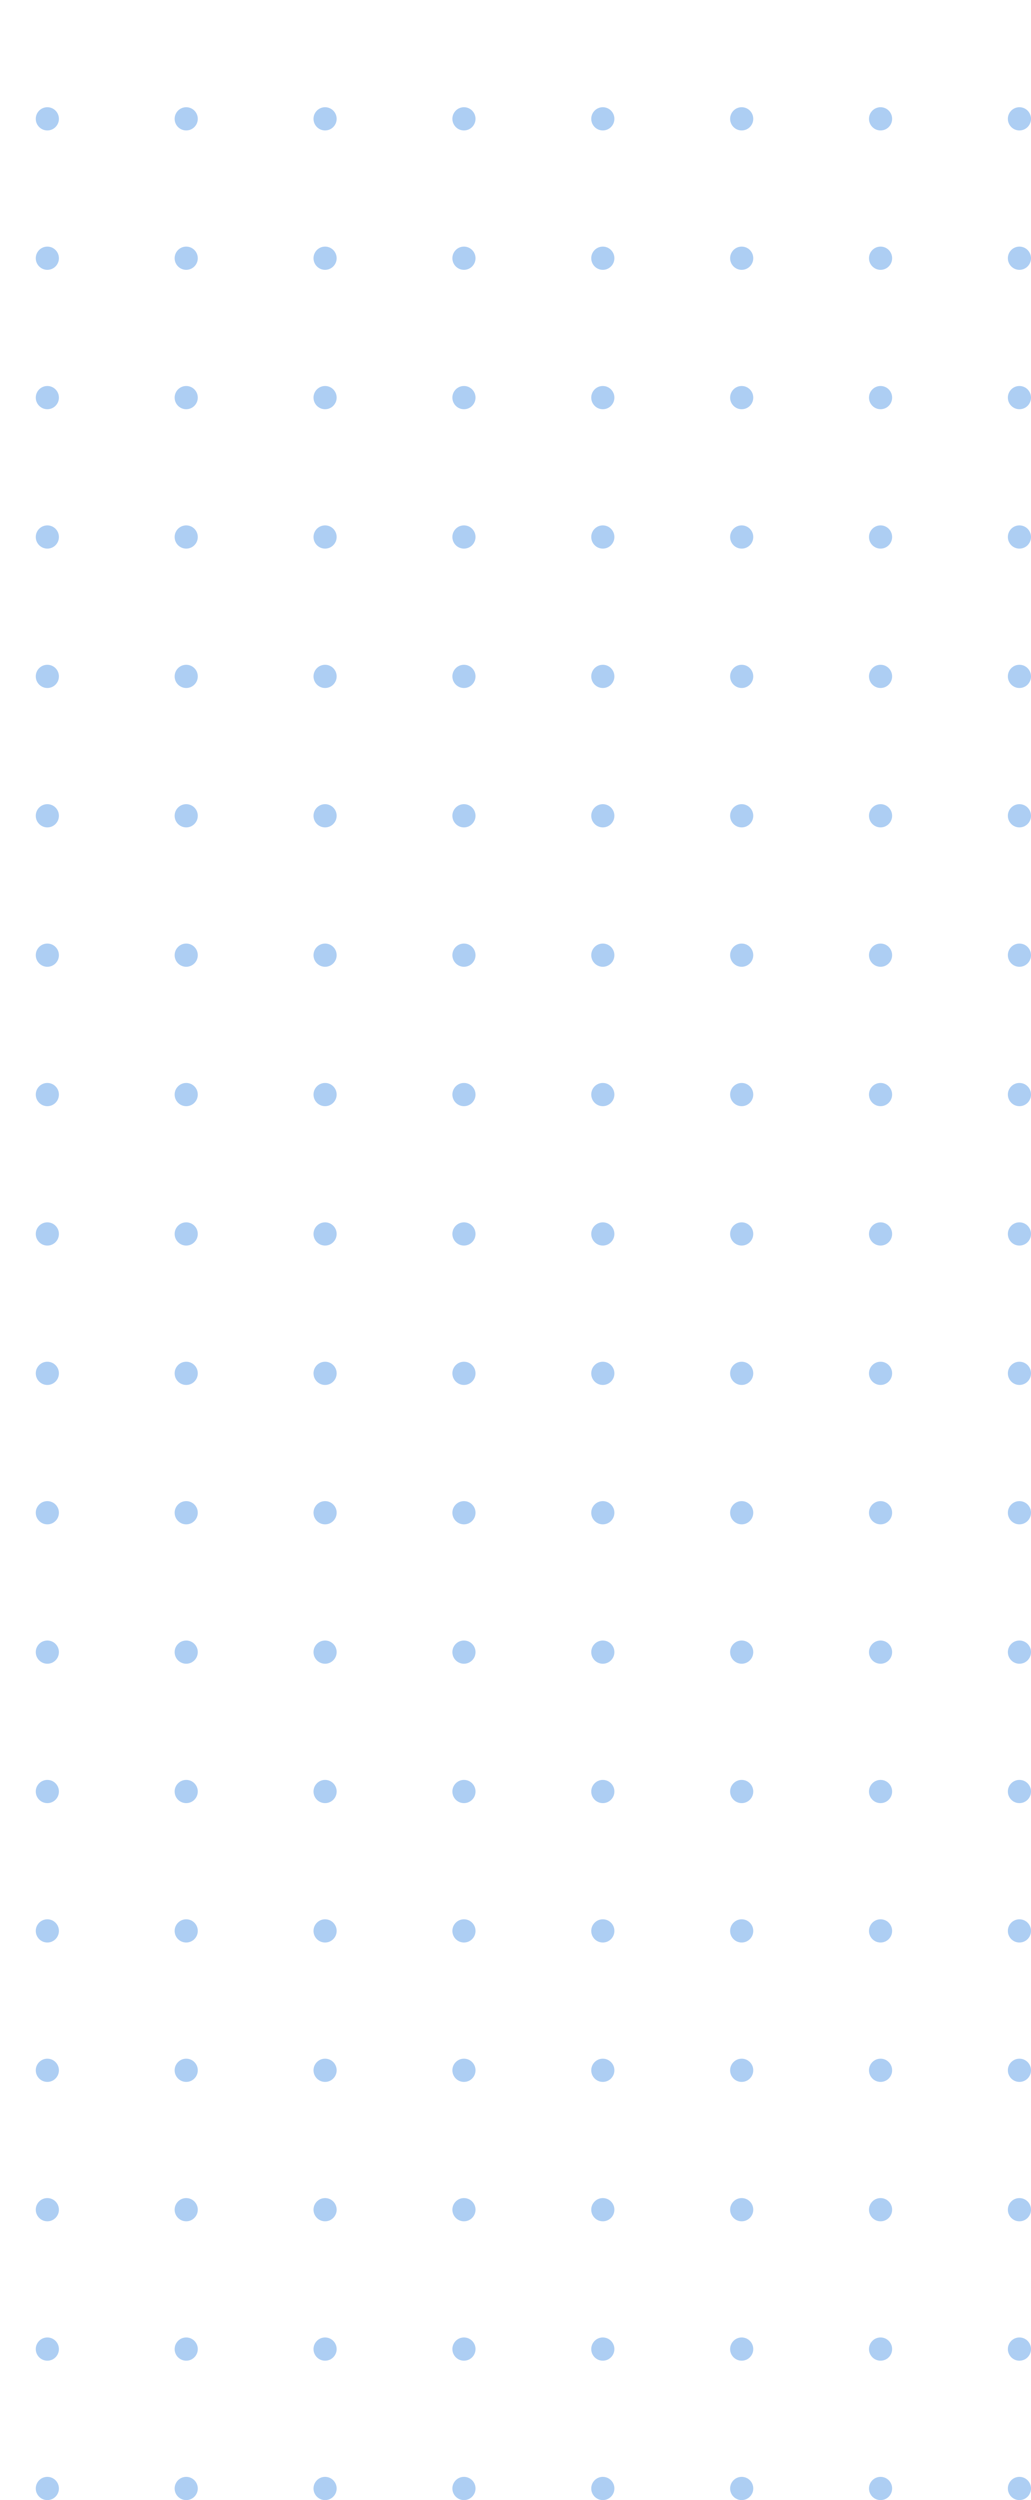 <svg width="380" height="921" viewBox="0 0 380 921" fill="none" xmlns="http://www.w3.org/2000/svg">
<g opacity="0.4">
<path d="M17.449 48.055C19.805 48.055 21.714 46.139 21.714 43.776C21.714 41.413 19.805 39.497 17.449 39.497C15.093 39.497 13.184 41.413 13.184 43.776C13.184 46.139 15.093 48.055 17.449 48.055Z" fill="#3284E2"/>
<path d="M68.633 48.055C70.988 48.055 72.898 46.139 72.898 43.776C72.898 41.413 70.988 39.497 68.633 39.497C66.277 39.497 64.367 41.413 64.367 43.776C64.367 46.139 66.277 48.055 68.633 48.055Z" fill="#3284E2"/>
<path d="M119.816 48.055C122.172 48.055 124.082 46.139 124.082 43.776C124.082 41.413 122.172 39.497 119.816 39.497C117.461 39.497 115.551 41.413 115.551 43.776C115.551 46.139 117.461 48.055 119.816 48.055Z" fill="#3284E2"/>
<path d="M171 48.055C173.356 48.055 175.265 46.139 175.265 43.776C175.265 41.413 173.356 39.497 171 39.497C168.644 39.497 166.735 41.413 166.735 43.776C166.735 46.139 168.644 48.055 171 48.055Z" fill="#3284E2"/>
<path d="M222.184 48.055C224.539 48.055 226.449 46.139 226.449 43.776C226.449 41.413 224.539 39.497 222.184 39.497C219.828 39.497 217.918 41.413 217.918 43.776C217.918 46.139 219.828 48.055 222.184 48.055Z" fill="#3284E2"/>
<path d="M273.367 48.055C275.723 48.055 277.633 46.139 277.633 43.776C277.633 41.413 275.723 39.497 273.367 39.497C271.012 39.497 269.102 41.413 269.102 43.776C269.102 46.139 271.012 48.055 273.367 48.055Z" fill="#3284E2"/>
<path d="M324.551 48.055C326.907 48.055 328.816 46.139 328.816 43.776C328.816 41.413 326.907 39.497 324.551 39.497C322.195 39.497 320.286 41.413 320.286 43.776C320.286 46.139 322.195 48.055 324.551 48.055Z" fill="#3284E2"/>
<path d="M375.735 48.055C378.09 48.055 380 46.139 380 43.776C380 41.413 378.09 39.497 375.735 39.497C373.379 39.497 371.469 41.413 371.469 43.776C371.469 46.139 373.379 48.055 375.735 48.055Z" fill="#3284E2"/>
<path d="M17.449 99.405C19.805 99.405 21.714 97.489 21.714 95.126C21.714 92.763 19.805 90.847 17.449 90.847C15.093 90.847 13.184 92.763 13.184 95.126C13.184 97.489 15.093 99.405 17.449 99.405Z" fill="#3284E2"/>
<path d="M68.633 99.405C70.988 99.405 72.898 97.489 72.898 95.126C72.898 92.763 70.988 90.847 68.633 90.847C66.277 90.847 64.367 92.763 64.367 95.126C64.367 97.489 66.277 99.405 68.633 99.405Z" fill="#3284E2"/>
<path d="M119.816 99.405C122.172 99.405 124.082 97.489 124.082 95.126C124.082 92.763 122.172 90.847 119.816 90.847C117.461 90.847 115.551 92.763 115.551 95.126C115.551 97.489 117.461 99.405 119.816 99.405Z" fill="#3284E2"/>
<path d="M171 99.405C173.356 99.405 175.265 97.489 175.265 95.126C175.265 92.763 173.356 90.847 171 90.847C168.644 90.847 166.735 92.763 166.735 95.126C166.735 97.489 168.644 99.405 171 99.405Z" fill="#3284E2"/>
<path d="M222.184 99.405C224.539 99.405 226.449 97.489 226.449 95.126C226.449 92.763 224.539 90.847 222.184 90.847C219.828 90.847 217.918 92.763 217.918 95.126C217.918 97.489 219.828 99.405 222.184 99.405Z" fill="#3284E2"/>
<path d="M273.367 99.405C275.723 99.405 277.633 97.489 277.633 95.126C277.633 92.763 275.723 90.847 273.367 90.847C271.012 90.847 269.102 92.763 269.102 95.126C269.102 97.489 271.012 99.405 273.367 99.405Z" fill="#3284E2"/>
<path d="M324.551 99.405C326.907 99.405 328.816 97.489 328.816 95.126C328.816 92.763 326.907 90.847 324.551 90.847C322.195 90.847 320.286 92.763 320.286 95.126C320.286 97.489 322.195 99.405 324.551 99.405Z" fill="#3284E2"/>
<path d="M375.735 99.405C378.09 99.405 380 97.489 380 95.126C380 92.763 378.09 90.847 375.735 90.847C373.379 90.847 371.469 92.763 371.469 95.126C371.469 97.489 373.379 99.405 375.735 99.405Z" fill="#3284E2"/>
<path d="M17.449 150.755C19.805 150.755 21.714 148.839 21.714 146.475C21.714 144.112 19.805 142.196 17.449 142.196C15.093 142.196 13.184 144.112 13.184 146.475C13.184 148.839 15.093 150.755 17.449 150.755Z" fill="#3284E2"/>
<path d="M68.633 150.755C70.988 150.755 72.898 148.839 72.898 146.475C72.898 144.112 70.988 142.196 68.633 142.196C66.277 142.196 64.367 144.112 64.367 146.475C64.367 148.839 66.277 150.755 68.633 150.755Z" fill="#3284E2"/>
<path d="M119.816 150.755C122.172 150.755 124.082 148.839 124.082 146.475C124.082 144.112 122.172 142.196 119.816 142.196C117.461 142.196 115.551 144.112 115.551 146.475C115.551 148.839 117.461 150.755 119.816 150.755Z" fill="#3284E2"/>
<path d="M171 150.755C173.356 150.755 175.265 148.839 175.265 146.475C175.265 144.112 173.356 142.196 171 142.196C168.644 142.196 166.735 144.112 166.735 146.475C166.735 148.839 168.644 150.755 171 150.755Z" fill="#3284E2"/>
<path d="M222.184 150.755C224.539 150.755 226.449 148.839 226.449 146.475C226.449 144.112 224.539 142.196 222.184 142.196C219.828 142.196 217.918 144.112 217.918 146.475C217.918 148.839 219.828 150.755 222.184 150.755Z" fill="#3284E2"/>
<path d="M273.367 150.755C275.723 150.755 277.633 148.839 277.633 146.475C277.633 144.112 275.723 142.196 273.367 142.196C271.012 142.196 269.102 144.112 269.102 146.475C269.102 148.839 271.012 150.755 273.367 150.755Z" fill="#3284E2"/>
<path d="M324.551 150.755C326.907 150.755 328.816 148.839 328.816 146.475C328.816 144.112 326.907 142.196 324.551 142.196C322.195 142.196 320.286 144.112 320.286 146.475C320.286 148.839 322.195 150.755 324.551 150.755Z" fill="#3284E2"/>
<path d="M375.735 150.755C378.09 150.755 380 148.839 380 146.475C380 144.112 378.09 142.196 375.735 142.196C373.379 142.196 371.469 144.112 371.469 146.475C371.469 148.839 373.379 150.755 375.735 150.755Z" fill="#3284E2"/>
<path d="M17.449 202.104C19.805 202.104 21.714 200.188 21.714 197.825C21.714 195.462 19.805 193.546 17.449 193.546C15.093 193.546 13.184 195.462 13.184 197.825C13.184 200.188 15.093 202.104 17.449 202.104Z" fill="#3284E2"/>
<path d="M68.633 202.104C70.988 202.104 72.898 200.188 72.898 197.825C72.898 195.462 70.988 193.546 68.633 193.546C66.277 193.546 64.367 195.462 64.367 197.825C64.367 200.188 66.277 202.104 68.633 202.104Z" fill="#3284E2"/>
<path d="M119.816 202.104C122.172 202.104 124.082 200.188 124.082 197.825C124.082 195.462 122.172 193.546 119.816 193.546C117.461 193.546 115.551 195.462 115.551 197.825C115.551 200.188 117.461 202.104 119.816 202.104Z" fill="#3284E2"/>
<path d="M171 202.104C173.356 202.104 175.265 200.188 175.265 197.825C175.265 195.462 173.356 193.546 171 193.546C168.644 193.546 166.735 195.462 166.735 197.825C166.735 200.188 168.644 202.104 171 202.104Z" fill="#3284E2"/>
<path d="M222.184 202.104C224.539 202.104 226.449 200.188 226.449 197.825C226.449 195.462 224.539 193.546 222.184 193.546C219.828 193.546 217.918 195.462 217.918 197.825C217.918 200.188 219.828 202.104 222.184 202.104Z" fill="#3284E2"/>
<path d="M273.367 202.104C275.723 202.104 277.633 200.188 277.633 197.825C277.633 195.462 275.723 193.546 273.367 193.546C271.012 193.546 269.102 195.462 269.102 197.825C269.102 200.188 271.012 202.104 273.367 202.104Z" fill="#3284E2"/>
<path d="M324.551 202.104C326.907 202.104 328.816 200.188 328.816 197.825C328.816 195.462 326.907 193.546 324.551 193.546C322.195 193.546 320.286 195.462 320.286 197.825C320.286 200.188 322.195 202.104 324.551 202.104Z" fill="#3284E2"/>
<path d="M375.735 202.104C378.09 202.104 380 200.188 380 197.825C380 195.462 378.09 193.546 375.735 193.546C373.379 193.546 371.469 195.462 371.469 197.825C371.469 200.188 373.379 202.104 375.735 202.104Z" fill="#3284E2"/>
<path d="M17.449 253.454C19.805 253.454 21.714 251.538 21.714 249.175C21.714 246.812 19.805 244.896 17.449 244.896C15.093 244.896 13.184 246.812 13.184 249.175C13.184 251.538 15.093 253.454 17.449 253.454Z" fill="#3284E2"/>
<path d="M68.633 253.454C70.988 253.454 72.898 251.538 72.898 249.175C72.898 246.812 70.988 244.896 68.633 244.896C66.277 244.896 64.367 246.812 64.367 249.175C64.367 251.538 66.277 253.454 68.633 253.454Z" fill="#3284E2"/>
<path d="M119.816 253.454C122.172 253.454 124.082 251.538 124.082 249.175C124.082 246.812 122.172 244.896 119.816 244.896C117.461 244.896 115.551 246.812 115.551 249.175C115.551 251.538 117.461 253.454 119.816 253.454Z" fill="#3284E2"/>
<path d="M171 253.454C173.356 253.454 175.265 251.538 175.265 249.175C175.265 246.812 173.356 244.896 171 244.896C168.644 244.896 166.735 246.812 166.735 249.175C166.735 251.538 168.644 253.454 171 253.454Z" fill="#3284E2"/>
<path d="M222.184 253.454C224.539 253.454 226.449 251.538 226.449 249.175C226.449 246.812 224.539 244.896 222.184 244.896C219.828 244.896 217.918 246.812 217.918 249.175C217.918 251.538 219.828 253.454 222.184 253.454Z" fill="#3284E2"/>
<path d="M273.367 253.454C275.723 253.454 277.633 251.538 277.633 249.175C277.633 246.812 275.723 244.896 273.367 244.896C271.012 244.896 269.102 246.812 269.102 249.175C269.102 251.538 271.012 253.454 273.367 253.454Z" fill="#3284E2"/>
<path d="M324.551 253.454C326.907 253.454 328.816 251.538 328.816 249.175C328.816 246.812 326.907 244.896 324.551 244.896C322.195 244.896 320.286 246.812 320.286 249.175C320.286 251.538 322.195 253.454 324.551 253.454Z" fill="#3284E2"/>
<path d="M375.735 253.454C378.09 253.454 380 251.538 380 249.175C380 246.812 378.09 244.896 375.735 244.896C373.379 244.896 371.469 246.812 371.469 249.175C371.469 251.538 373.379 253.454 375.735 253.454Z" fill="#3284E2"/>
<path d="M17.449 304.804C19.805 304.804 21.714 302.888 21.714 300.525C21.714 298.161 19.805 296.245 17.449 296.245C15.093 296.245 13.184 298.161 13.184 300.525C13.184 302.888 15.093 304.804 17.449 304.804Z" fill="#3284E2"/>
<path d="M68.633 304.804C70.988 304.804 72.898 302.888 72.898 300.525C72.898 298.161 70.988 296.245 68.633 296.245C66.277 296.245 64.367 298.161 64.367 300.525C64.367 302.888 66.277 304.804 68.633 304.804Z" fill="#3284E2"/>
<path d="M119.816 304.804C122.172 304.804 124.082 302.888 124.082 300.525C124.082 298.161 122.172 296.245 119.816 296.245C117.461 296.245 115.551 298.161 115.551 300.525C115.551 302.888 117.461 304.804 119.816 304.804Z" fill="#3284E2"/>
<path d="M171 304.804C173.356 304.804 175.265 302.888 175.265 300.525C175.265 298.161 173.356 296.245 171 296.245C168.644 296.245 166.735 298.161 166.735 300.525C166.735 302.888 168.644 304.804 171 304.804Z" fill="#3284E2"/>
<path d="M222.184 304.804C224.539 304.804 226.449 302.888 226.449 300.525C226.449 298.161 224.539 296.245 222.184 296.245C219.828 296.245 217.918 298.161 217.918 300.525C217.918 302.888 219.828 304.804 222.184 304.804Z" fill="#3284E2"/>
<path d="M273.367 304.804C275.723 304.804 277.633 302.888 277.633 300.525C277.633 298.161 275.723 296.245 273.367 296.245C271.012 296.245 269.102 298.161 269.102 300.525C269.102 302.888 271.012 304.804 273.367 304.804Z" fill="#3284E2"/>
<path d="M324.551 304.804C326.907 304.804 328.816 302.888 328.816 300.525C328.816 298.161 326.907 296.245 324.551 296.245C322.195 296.245 320.286 298.161 320.286 300.525C320.286 302.888 322.195 304.804 324.551 304.804Z" fill="#3284E2"/>
<path d="M375.735 304.804C378.09 304.804 380 302.888 380 300.525C380 298.161 378.09 296.245 375.735 296.245C373.379 296.245 371.469 298.161 371.469 300.525C371.469 302.888 373.379 304.804 375.735 304.804Z" fill="#3284E2"/>
<path d="M17.449 356.153C19.805 356.153 21.714 354.237 21.714 351.874C21.714 349.511 19.805 347.595 17.449 347.595C15.093 347.595 13.184 349.511 13.184 351.874C13.184 354.237 15.093 356.153 17.449 356.153Z" fill="#3284E2"/>
<path d="M68.633 356.153C70.988 356.153 72.898 354.237 72.898 351.874C72.898 349.511 70.988 347.595 68.633 347.595C66.277 347.595 64.367 349.511 64.367 351.874C64.367 354.237 66.277 356.153 68.633 356.153Z" fill="#3284E2"/>
<path d="M119.816 356.153C122.172 356.153 124.082 354.237 124.082 351.874C124.082 349.511 122.172 347.595 119.816 347.595C117.461 347.595 115.551 349.511 115.551 351.874C115.551 354.237 117.461 356.153 119.816 356.153Z" fill="#3284E2"/>
<path d="M171 356.153C173.356 356.153 175.265 354.237 175.265 351.874C175.265 349.511 173.356 347.595 171 347.595C168.644 347.595 166.735 349.511 166.735 351.874C166.735 354.237 168.644 356.153 171 356.153Z" fill="#3284E2"/>
<path d="M222.184 356.153C224.539 356.153 226.449 354.237 226.449 351.874C226.449 349.511 224.539 347.595 222.184 347.595C219.828 347.595 217.918 349.511 217.918 351.874C217.918 354.237 219.828 356.153 222.184 356.153Z" fill="#3284E2"/>
<path d="M273.367 356.153C275.723 356.153 277.633 354.237 277.633 351.874C277.633 349.511 275.723 347.595 273.367 347.595C271.012 347.595 269.102 349.511 269.102 351.874C269.102 354.237 271.012 356.153 273.367 356.153Z" fill="#3284E2"/>
<path d="M324.551 356.153C326.907 356.153 328.816 354.237 328.816 351.874C328.816 349.511 326.907 347.595 324.551 347.595C322.195 347.595 320.286 349.511 320.286 351.874C320.286 354.237 322.195 356.153 324.551 356.153Z" fill="#3284E2"/>
<path d="M375.735 356.153C378.09 356.153 380 354.237 380 351.874C380 349.511 378.09 347.595 375.735 347.595C373.379 347.595 371.469 349.511 371.469 351.874C371.469 354.237 373.379 356.153 375.735 356.153Z" fill="#3284E2"/>
<path d="M17.449 407.503C19.805 407.503 21.714 405.587 21.714 403.224C21.714 400.861 19.805 398.945 17.449 398.945C15.093 398.945 13.184 400.861 13.184 403.224C13.184 405.587 15.093 407.503 17.449 407.503Z" fill="#3284E2"/>
<path d="M68.633 407.503C70.988 407.503 72.898 405.587 72.898 403.224C72.898 400.861 70.988 398.945 68.633 398.945C66.277 398.945 64.367 400.861 64.367 403.224C64.367 405.587 66.277 407.503 68.633 407.503Z" fill="#3284E2"/>
<path d="M119.816 407.503C122.172 407.503 124.082 405.587 124.082 403.224C124.082 400.861 122.172 398.945 119.816 398.945C117.461 398.945 115.551 400.861 115.551 403.224C115.551 405.587 117.461 407.503 119.816 407.503Z" fill="#3284E2"/>
<path d="M171 407.503C173.356 407.503 175.265 405.587 175.265 403.224C175.265 400.861 173.356 398.945 171 398.945C168.644 398.945 166.735 400.861 166.735 403.224C166.735 405.587 168.644 407.503 171 407.503Z" fill="#3284E2"/>
<path d="M222.184 407.503C224.539 407.503 226.449 405.587 226.449 403.224C226.449 400.861 224.539 398.945 222.184 398.945C219.828 398.945 217.918 400.861 217.918 403.224C217.918 405.587 219.828 407.503 222.184 407.503Z" fill="#3284E2"/>
<path d="M273.367 407.503C275.723 407.503 277.633 405.587 277.633 403.224C277.633 400.861 275.723 398.945 273.367 398.945C271.012 398.945 269.102 400.861 269.102 403.224C269.102 405.587 271.012 407.503 273.367 407.503Z" fill="#3284E2"/>
<path d="M324.551 407.503C326.907 407.503 328.816 405.587 328.816 403.224C328.816 400.861 326.907 398.945 324.551 398.945C322.195 398.945 320.286 400.861 320.286 403.224C320.286 405.587 322.195 407.503 324.551 407.503Z" fill="#3284E2"/>
<path d="M375.735 407.503C378.09 407.503 380 405.587 380 403.224C380 400.861 378.09 398.945 375.735 398.945C373.379 398.945 371.469 400.861 371.469 403.224C371.469 405.587 373.379 407.503 375.735 407.503Z" fill="#3284E2"/>
<path d="M17.449 458.853C19.805 458.853 21.714 456.937 21.714 454.574C21.714 452.21 19.805 450.295 17.449 450.295C15.093 450.295 13.184 452.21 13.184 454.574C13.184 456.937 15.093 458.853 17.449 458.853Z" fill="#3284E2"/>
<path d="M68.633 458.853C70.988 458.853 72.898 456.937 72.898 454.574C72.898 452.21 70.988 450.295 68.633 450.295C66.277 450.295 64.367 452.21 64.367 454.574C64.367 456.937 66.277 458.853 68.633 458.853Z" fill="#3284E2"/>
<path d="M119.816 458.853C122.172 458.853 124.082 456.937 124.082 454.574C124.082 452.21 122.172 450.295 119.816 450.295C117.461 450.295 115.551 452.21 115.551 454.574C115.551 456.937 117.461 458.853 119.816 458.853Z" fill="#3284E2"/>
<path d="M171 458.853C173.356 458.853 175.265 456.937 175.265 454.574C175.265 452.21 173.356 450.295 171 450.295C168.644 450.295 166.735 452.21 166.735 454.574C166.735 456.937 168.644 458.853 171 458.853Z" fill="#3284E2"/>
<path d="M222.184 458.853C224.539 458.853 226.449 456.937 226.449 454.574C226.449 452.21 224.539 450.295 222.184 450.295C219.828 450.295 217.918 452.21 217.918 454.574C217.918 456.937 219.828 458.853 222.184 458.853Z" fill="#3284E2"/>
<path d="M273.367 458.853C275.723 458.853 277.633 456.937 277.633 454.574C277.633 452.21 275.723 450.295 273.367 450.295C271.012 450.295 269.102 452.21 269.102 454.574C269.102 456.937 271.012 458.853 273.367 458.853Z" fill="#3284E2"/>
<path d="M324.551 458.853C326.907 458.853 328.816 456.937 328.816 454.574C328.816 452.21 326.907 450.295 324.551 450.295C322.195 450.295 320.286 452.21 320.286 454.574C320.286 456.937 322.195 458.853 324.551 458.853Z" fill="#3284E2"/>
<path d="M375.735 458.853C378.09 458.853 380 456.937 380 454.574C380 452.21 378.09 450.295 375.735 450.295C373.379 450.295 371.469 452.21 371.469 454.574C371.469 456.937 373.379 458.853 375.735 458.853Z" fill="#3284E2"/>
<path d="M17.449 510.202C19.805 510.202 21.714 508.287 21.714 505.923C21.714 503.56 19.805 501.644 17.449 501.644C15.093 501.644 13.184 503.56 13.184 505.923C13.184 508.287 15.093 510.202 17.449 510.202Z" fill="#3284E2"/>
<path d="M68.633 510.202C70.988 510.202 72.898 508.287 72.898 505.923C72.898 503.56 70.988 501.644 68.633 501.644C66.277 501.644 64.367 503.56 64.367 505.923C64.367 508.287 66.277 510.202 68.633 510.202Z" fill="#3284E2"/>
<path d="M119.816 510.202C122.172 510.202 124.082 508.287 124.082 505.923C124.082 503.56 122.172 501.644 119.816 501.644C117.461 501.644 115.551 503.56 115.551 505.923C115.551 508.287 117.461 510.202 119.816 510.202Z" fill="#3284E2"/>
<path d="M171 510.202C173.356 510.202 175.265 508.287 175.265 505.923C175.265 503.56 173.356 501.644 171 501.644C168.644 501.644 166.735 503.56 166.735 505.923C166.735 508.287 168.644 510.202 171 510.202Z" fill="#3284E2"/>
<path d="M222.184 510.202C224.539 510.202 226.449 508.287 226.449 505.923C226.449 503.56 224.539 501.644 222.184 501.644C219.828 501.644 217.918 503.56 217.918 505.923C217.918 508.287 219.828 510.202 222.184 510.202Z" fill="#3284E2"/>
<path d="M273.367 510.202C275.723 510.202 277.633 508.287 277.633 505.923C277.633 503.56 275.723 501.644 273.367 501.644C271.012 501.644 269.102 503.56 269.102 505.923C269.102 508.287 271.012 510.202 273.367 510.202Z" fill="#3284E2"/>
<path d="M324.551 510.202C326.907 510.202 328.816 508.287 328.816 505.923C328.816 503.56 326.907 501.644 324.551 501.644C322.195 501.644 320.286 503.56 320.286 505.923C320.286 508.287 322.195 510.202 324.551 510.202Z" fill="#3284E2"/>
<path d="M375.735 510.202C378.09 510.202 380 508.287 380 505.923C380 503.56 378.09 501.644 375.735 501.644C373.379 501.644 371.469 503.56 371.469 505.923C371.469 508.287 373.379 510.202 375.735 510.202Z" fill="#3284E2"/>
<path d="M17.449 561.552C19.805 561.552 21.714 559.636 21.714 557.273C21.714 554.91 19.805 552.994 17.449 552.994C15.093 552.994 13.184 554.91 13.184 557.273C13.184 559.636 15.093 561.552 17.449 561.552Z" fill="#3284E2"/>
<path d="M68.633 561.552C70.988 561.552 72.898 559.636 72.898 557.273C72.898 554.91 70.988 552.994 68.633 552.994C66.277 552.994 64.367 554.91 64.367 557.273C64.367 559.636 66.277 561.552 68.633 561.552Z" fill="#3284E2"/>
<path d="M119.816 561.552C122.172 561.552 124.082 559.636 124.082 557.273C124.082 554.91 122.172 552.994 119.816 552.994C117.461 552.994 115.551 554.91 115.551 557.273C115.551 559.636 117.461 561.552 119.816 561.552Z" fill="#3284E2"/>
<path d="M171 561.552C173.356 561.552 175.265 559.636 175.265 557.273C175.265 554.91 173.356 552.994 171 552.994C168.644 552.994 166.735 554.91 166.735 557.273C166.735 559.636 168.644 561.552 171 561.552Z" fill="#3284E2"/>
<path d="M222.184 561.552C224.539 561.552 226.449 559.636 226.449 557.273C226.449 554.91 224.539 552.994 222.184 552.994C219.828 552.994 217.918 554.91 217.918 557.273C217.918 559.636 219.828 561.552 222.184 561.552Z" fill="#3284E2"/>
<path d="M273.367 561.552C275.723 561.552 277.633 559.636 277.633 557.273C277.633 554.91 275.723 552.994 273.367 552.994C271.012 552.994 269.102 554.91 269.102 557.273C269.102 559.636 271.012 561.552 273.367 561.552Z" fill="#3284E2"/>
<path d="M324.551 561.552C326.907 561.552 328.816 559.636 328.816 557.273C328.816 554.91 326.907 552.994 324.551 552.994C322.195 552.994 320.286 554.91 320.286 557.273C320.286 559.636 322.195 561.552 324.551 561.552Z" fill="#3284E2"/>
<path d="M375.735 561.552C378.09 561.552 380 559.636 380 557.273C380 554.91 378.09 552.994 375.735 552.994C373.379 552.994 371.469 554.91 371.469 557.273C371.469 559.636 373.379 561.552 375.735 561.552Z" fill="#3284E2"/>
<path d="M17.449 612.902C19.805 612.902 21.714 610.986 21.714 608.623C21.714 606.259 19.805 604.344 17.449 604.344C15.093 604.344 13.184 606.259 13.184 608.623C13.184 610.986 15.093 612.902 17.449 612.902Z" fill="#3284E2"/>
<path d="M68.633 612.902C70.988 612.902 72.898 610.986 72.898 608.623C72.898 606.259 70.988 604.344 68.633 604.344C66.277 604.344 64.367 606.259 64.367 608.623C64.367 610.986 66.277 612.902 68.633 612.902Z" fill="#3284E2"/>
<path d="M119.816 612.902C122.172 612.902 124.082 610.986 124.082 608.623C124.082 606.259 122.172 604.344 119.816 604.344C117.461 604.344 115.551 606.259 115.551 608.623C115.551 610.986 117.461 612.902 119.816 612.902Z" fill="#3284E2"/>
<path d="M171 612.902C173.356 612.902 175.265 610.986 175.265 608.623C175.265 606.259 173.356 604.344 171 604.344C168.644 604.344 166.735 606.259 166.735 608.623C166.735 610.986 168.644 612.902 171 612.902Z" fill="#3284E2"/>
<path d="M222.184 612.902C224.539 612.902 226.449 610.986 226.449 608.623C226.449 606.259 224.539 604.344 222.184 604.344C219.828 604.344 217.918 606.259 217.918 608.623C217.918 610.986 219.828 612.902 222.184 612.902Z" fill="#3284E2"/>
<path d="M273.367 612.902C275.723 612.902 277.633 610.986 277.633 608.623C277.633 606.259 275.723 604.344 273.367 604.344C271.012 604.344 269.102 606.259 269.102 608.623C269.102 610.986 271.012 612.902 273.367 612.902Z" fill="#3284E2"/>
<path d="M324.551 612.902C326.907 612.902 328.816 610.986 328.816 608.623C328.816 606.259 326.907 604.344 324.551 604.344C322.195 604.344 320.286 606.259 320.286 608.623C320.286 610.986 322.195 612.902 324.551 612.902Z" fill="#3284E2"/>
<path d="M375.735 612.902C378.09 612.902 380 610.986 380 608.623C380 606.259 378.09 604.344 375.735 604.344C373.379 604.344 371.469 606.259 371.469 608.623C371.469 610.986 373.379 612.902 375.735 612.902Z" fill="#3284E2"/>
<path d="M17.449 664.251C19.805 664.251 21.714 662.336 21.714 659.972C21.714 657.609 19.805 655.693 17.449 655.693C15.093 655.693 13.184 657.609 13.184 659.972C13.184 662.336 15.093 664.251 17.449 664.251Z" fill="#3284E2"/>
<path d="M68.633 664.251C70.988 664.251 72.898 662.336 72.898 659.972C72.898 657.609 70.988 655.693 68.633 655.693C66.277 655.693 64.367 657.609 64.367 659.972C64.367 662.336 66.277 664.251 68.633 664.251Z" fill="#3284E2"/>
<path d="M119.816 664.251C122.172 664.251 124.082 662.336 124.082 659.972C124.082 657.609 122.172 655.693 119.816 655.693C117.461 655.693 115.551 657.609 115.551 659.972C115.551 662.336 117.461 664.251 119.816 664.251Z" fill="#3284E2"/>
<path d="M171 664.251C173.356 664.251 175.265 662.336 175.265 659.972C175.265 657.609 173.356 655.693 171 655.693C168.644 655.693 166.735 657.609 166.735 659.972C166.735 662.336 168.644 664.251 171 664.251Z" fill="#3284E2"/>
<path d="M222.184 664.251C224.539 664.251 226.449 662.336 226.449 659.972C226.449 657.609 224.539 655.693 222.184 655.693C219.828 655.693 217.918 657.609 217.918 659.972C217.918 662.336 219.828 664.251 222.184 664.251Z" fill="#3284E2"/>
<path d="M273.367 664.251C275.723 664.251 277.633 662.336 277.633 659.972C277.633 657.609 275.723 655.693 273.367 655.693C271.012 655.693 269.102 657.609 269.102 659.972C269.102 662.336 271.012 664.251 273.367 664.251Z" fill="#3284E2"/>
<path d="M324.551 664.251C326.907 664.251 328.816 662.336 328.816 659.972C328.816 657.609 326.907 655.693 324.551 655.693C322.195 655.693 320.286 657.609 320.286 659.972C320.286 662.336 322.195 664.251 324.551 664.251Z" fill="#3284E2"/>
<path d="M375.735 664.251C378.09 664.251 380 662.336 380 659.972C380 657.609 378.09 655.693 375.735 655.693C373.379 655.693 371.469 657.609 371.469 659.972C371.469 662.336 373.379 664.251 375.735 664.251Z" fill="#3284E2"/>
<path d="M17.449 715.601C19.805 715.601 21.714 713.686 21.714 711.322C21.714 708.959 19.805 707.043 17.449 707.043C15.093 707.043 13.184 708.959 13.184 711.322C13.184 713.686 15.093 715.601 17.449 715.601Z" fill="#3284E2"/>
<path d="M68.633 715.601C70.988 715.601 72.898 713.686 72.898 711.322C72.898 708.959 70.988 707.043 68.633 707.043C66.277 707.043 64.367 708.959 64.367 711.322C64.367 713.686 66.277 715.601 68.633 715.601Z" fill="#3284E2"/>
<path d="M119.816 715.601C122.172 715.601 124.082 713.686 124.082 711.322C124.082 708.959 122.172 707.043 119.816 707.043C117.461 707.043 115.551 708.959 115.551 711.322C115.551 713.686 117.461 715.601 119.816 715.601Z" fill="#3284E2"/>
<path d="M171 715.601C173.356 715.601 175.265 713.686 175.265 711.322C175.265 708.959 173.356 707.043 171 707.043C168.644 707.043 166.735 708.959 166.735 711.322C166.735 713.686 168.644 715.601 171 715.601Z" fill="#3284E2"/>
<path d="M222.184 715.601C224.539 715.601 226.449 713.686 226.449 711.322C226.449 708.959 224.539 707.043 222.184 707.043C219.828 707.043 217.918 708.959 217.918 711.322C217.918 713.686 219.828 715.601 222.184 715.601Z" fill="#3284E2"/>
<path d="M273.367 715.601C275.723 715.601 277.633 713.686 277.633 711.322C277.633 708.959 275.723 707.043 273.367 707.043C271.012 707.043 269.102 708.959 269.102 711.322C269.102 713.686 271.012 715.601 273.367 715.601Z" fill="#3284E2"/>
<path d="M324.551 715.601C326.907 715.601 328.816 713.686 328.816 711.322C328.816 708.959 326.907 707.043 324.551 707.043C322.195 707.043 320.286 708.959 320.286 711.322C320.286 713.686 322.195 715.601 324.551 715.601Z" fill="#3284E2"/>
<path d="M375.735 715.601C378.09 715.601 380 713.686 380 711.322C380 708.959 378.09 707.043 375.735 707.043C373.379 707.043 371.469 708.959 371.469 711.322C371.469 713.686 373.379 715.601 375.735 715.601Z" fill="#3284E2"/>
<path d="M17.449 766.951C19.805 766.951 21.714 765.035 21.714 762.672C21.714 760.309 19.805 758.393 17.449 758.393C15.093 758.393 13.184 760.309 13.184 762.672C13.184 765.035 15.093 766.951 17.449 766.951Z" fill="#3284E2"/>
<path d="M68.633 766.951C70.988 766.951 72.898 765.035 72.898 762.672C72.898 760.309 70.988 758.393 68.633 758.393C66.277 758.393 64.367 760.309 64.367 762.672C64.367 765.035 66.277 766.951 68.633 766.951Z" fill="#3284E2"/>
<path d="M119.816 766.951C122.172 766.951 124.082 765.035 124.082 762.672C124.082 760.309 122.172 758.393 119.816 758.393C117.461 758.393 115.551 760.309 115.551 762.672C115.551 765.035 117.461 766.951 119.816 766.951Z" fill="#3284E2"/>
<path d="M171 766.951C173.356 766.951 175.265 765.035 175.265 762.672C175.265 760.309 173.356 758.393 171 758.393C168.644 758.393 166.735 760.309 166.735 762.672C166.735 765.035 168.644 766.951 171 766.951Z" fill="#3284E2"/>
<path d="M222.184 766.951C224.539 766.951 226.449 765.035 226.449 762.672C226.449 760.309 224.539 758.393 222.184 758.393C219.828 758.393 217.918 760.309 217.918 762.672C217.918 765.035 219.828 766.951 222.184 766.951Z" fill="#3284E2"/>
<path d="M273.367 766.951C275.723 766.951 277.633 765.035 277.633 762.672C277.633 760.309 275.723 758.393 273.367 758.393C271.012 758.393 269.102 760.309 269.102 762.672C269.102 765.035 271.012 766.951 273.367 766.951Z" fill="#3284E2"/>
<path d="M324.551 766.951C326.907 766.951 328.816 765.035 328.816 762.672C328.816 760.309 326.907 758.393 324.551 758.393C322.195 758.393 320.286 760.309 320.286 762.672C320.286 765.035 322.195 766.951 324.551 766.951Z" fill="#3284E2"/>
<path d="M375.735 766.951C378.09 766.951 380 765.035 380 762.672C380 760.309 378.09 758.393 375.735 758.393C373.379 758.393 371.469 760.309 371.469 762.672C371.469 765.035 373.379 766.951 375.735 766.951Z" fill="#3284E2"/>
<path d="M17.449 818.301C19.805 818.301 21.714 816.385 21.714 814.021C21.714 811.658 19.805 809.742 17.449 809.742C15.093 809.742 13.184 811.658 13.184 814.021C13.184 816.385 15.093 818.301 17.449 818.301Z" fill="#3284E2"/>
<path d="M68.633 818.301C70.988 818.301 72.898 816.385 72.898 814.021C72.898 811.658 70.988 809.742 68.633 809.742C66.277 809.742 64.367 811.658 64.367 814.021C64.367 816.385 66.277 818.301 68.633 818.301Z" fill="#3284E2"/>
<path d="M119.816 818.301C122.172 818.301 124.082 816.385 124.082 814.021C124.082 811.658 122.172 809.742 119.816 809.742C117.461 809.742 115.551 811.658 115.551 814.021C115.551 816.385 117.461 818.301 119.816 818.301Z" fill="#3284E2"/>
<path d="M171 818.301C173.356 818.301 175.265 816.385 175.265 814.021C175.265 811.658 173.356 809.742 171 809.742C168.644 809.742 166.735 811.658 166.735 814.021C166.735 816.385 168.644 818.301 171 818.301Z" fill="#3284E2"/>
<path d="M222.184 818.301C224.539 818.301 226.449 816.385 226.449 814.021C226.449 811.658 224.539 809.742 222.184 809.742C219.828 809.742 217.918 811.658 217.918 814.021C217.918 816.385 219.828 818.301 222.184 818.301Z" fill="#3284E2"/>
<path d="M273.367 818.301C275.723 818.301 277.633 816.385 277.633 814.021C277.633 811.658 275.723 809.742 273.367 809.742C271.012 809.742 269.102 811.658 269.102 814.021C269.102 816.385 271.012 818.301 273.367 818.301Z" fill="#3284E2"/>
<path d="M324.551 818.301C326.907 818.301 328.816 816.385 328.816 814.021C328.816 811.658 326.907 809.742 324.551 809.742C322.195 809.742 320.286 811.658 320.286 814.021C320.286 816.385 322.195 818.301 324.551 818.301Z" fill="#3284E2"/>
<path d="M375.735 818.301C378.09 818.301 380 816.385 380 814.021C380 811.658 378.09 809.742 375.735 809.742C373.379 809.742 371.469 811.658 371.469 814.021C371.469 816.385 373.379 818.301 375.735 818.301Z" fill="#3284E2"/>
<path d="M17.449 869.65C19.805 869.65 21.714 867.735 21.714 865.371C21.714 863.008 19.805 861.092 17.449 861.092C15.093 861.092 13.184 863.008 13.184 865.371C13.184 867.735 15.093 869.65 17.449 869.65Z" fill="#3284E2"/>
<path d="M68.633 869.65C70.988 869.65 72.898 867.735 72.898 865.371C72.898 863.008 70.988 861.092 68.633 861.092C66.277 861.092 64.367 863.008 64.367 865.371C64.367 867.735 66.277 869.65 68.633 869.65Z" fill="#3284E2"/>
<path d="M119.816 869.65C122.172 869.65 124.082 867.735 124.082 865.371C124.082 863.008 122.172 861.092 119.816 861.092C117.461 861.092 115.551 863.008 115.551 865.371C115.551 867.735 117.461 869.65 119.816 869.65Z" fill="#3284E2"/>
<path d="M171 869.65C173.356 869.65 175.265 867.735 175.265 865.371C175.265 863.008 173.356 861.092 171 861.092C168.644 861.092 166.735 863.008 166.735 865.371C166.735 867.735 168.644 869.65 171 869.65Z" fill="#3284E2"/>
<path d="M222.184 869.65C224.539 869.65 226.449 867.735 226.449 865.371C226.449 863.008 224.539 861.092 222.184 861.092C219.828 861.092 217.918 863.008 217.918 865.371C217.918 867.735 219.828 869.65 222.184 869.65Z" fill="#3284E2"/>
<path d="M273.367 869.65C275.723 869.65 277.633 867.735 277.633 865.371C277.633 863.008 275.723 861.092 273.367 861.092C271.012 861.092 269.102 863.008 269.102 865.371C269.102 867.735 271.012 869.65 273.367 869.65Z" fill="#3284E2"/>
<path d="M324.551 869.65C326.907 869.65 328.816 867.735 328.816 865.371C328.816 863.008 326.907 861.092 324.551 861.092C322.195 861.092 320.286 863.008 320.286 865.371C320.286 867.735 322.195 869.65 324.551 869.65Z" fill="#3284E2"/>
<path d="M375.735 869.65C378.09 869.65 380 867.735 380 865.371C380 863.008 378.09 861.092 375.735 861.092C373.379 861.092 371.469 863.008 371.469 865.371C371.469 867.735 373.379 869.65 375.735 869.65Z" fill="#3284E2"/>
<path d="M17.449 921C19.805 921 21.714 919.084 21.714 916.721C21.714 914.358 19.805 912.442 17.449 912.442C15.093 912.442 13.184 914.358 13.184 916.721C13.184 919.084 15.093 921 17.449 921Z" fill="#3284E2"/>
<path d="M68.633 921C70.988 921 72.898 919.084 72.898 916.721C72.898 914.358 70.988 912.442 68.633 912.442C66.277 912.442 64.367 914.358 64.367 916.721C64.367 919.084 66.277 921 68.633 921Z" fill="#3284E2"/>
<path d="M119.816 921C122.172 921 124.082 919.084 124.082 916.721C124.082 914.358 122.172 912.442 119.816 912.442C117.461 912.442 115.551 914.358 115.551 916.721C115.551 919.084 117.461 921 119.816 921Z" fill="#3284E2"/>
<path d="M171 921C173.356 921 175.265 919.084 175.265 916.721C175.265 914.358 173.356 912.442 171 912.442C168.644 912.442 166.735 914.358 166.735 916.721C166.735 919.084 168.644 921 171 921Z" fill="#3284E2"/>
<path d="M222.184 921C224.539 921 226.449 919.084 226.449 916.721C226.449 914.358 224.539 912.442 222.184 912.442C219.828 912.442 217.918 914.358 217.918 916.721C217.918 919.084 219.828 921 222.184 921Z" fill="#3284E2"/>
<path d="M273.367 921C275.723 921 277.633 919.084 277.633 916.721C277.633 914.358 275.723 912.442 273.367 912.442C271.012 912.442 269.102 914.358 269.102 916.721C269.102 919.084 271.012 921 273.367 921Z" fill="#3284E2"/>
<path d="M324.551 921C326.907 921 328.816 919.084 328.816 916.721C328.816 914.358 326.907 912.442 324.551 912.442C322.195 912.442 320.286 914.358 320.286 916.721C320.286 919.084 322.195 921 324.551 921Z" fill="#3284E2"/>
<path d="M375.735 921C378.09 921 380 919.084 380 916.721C380 914.358 378.09 912.442 375.735 912.442C373.379 912.442 371.469 914.358 371.469 916.721C371.469 919.084 373.379 921 375.735 921Z" fill="#3284E2"/>
</g>
</svg>
